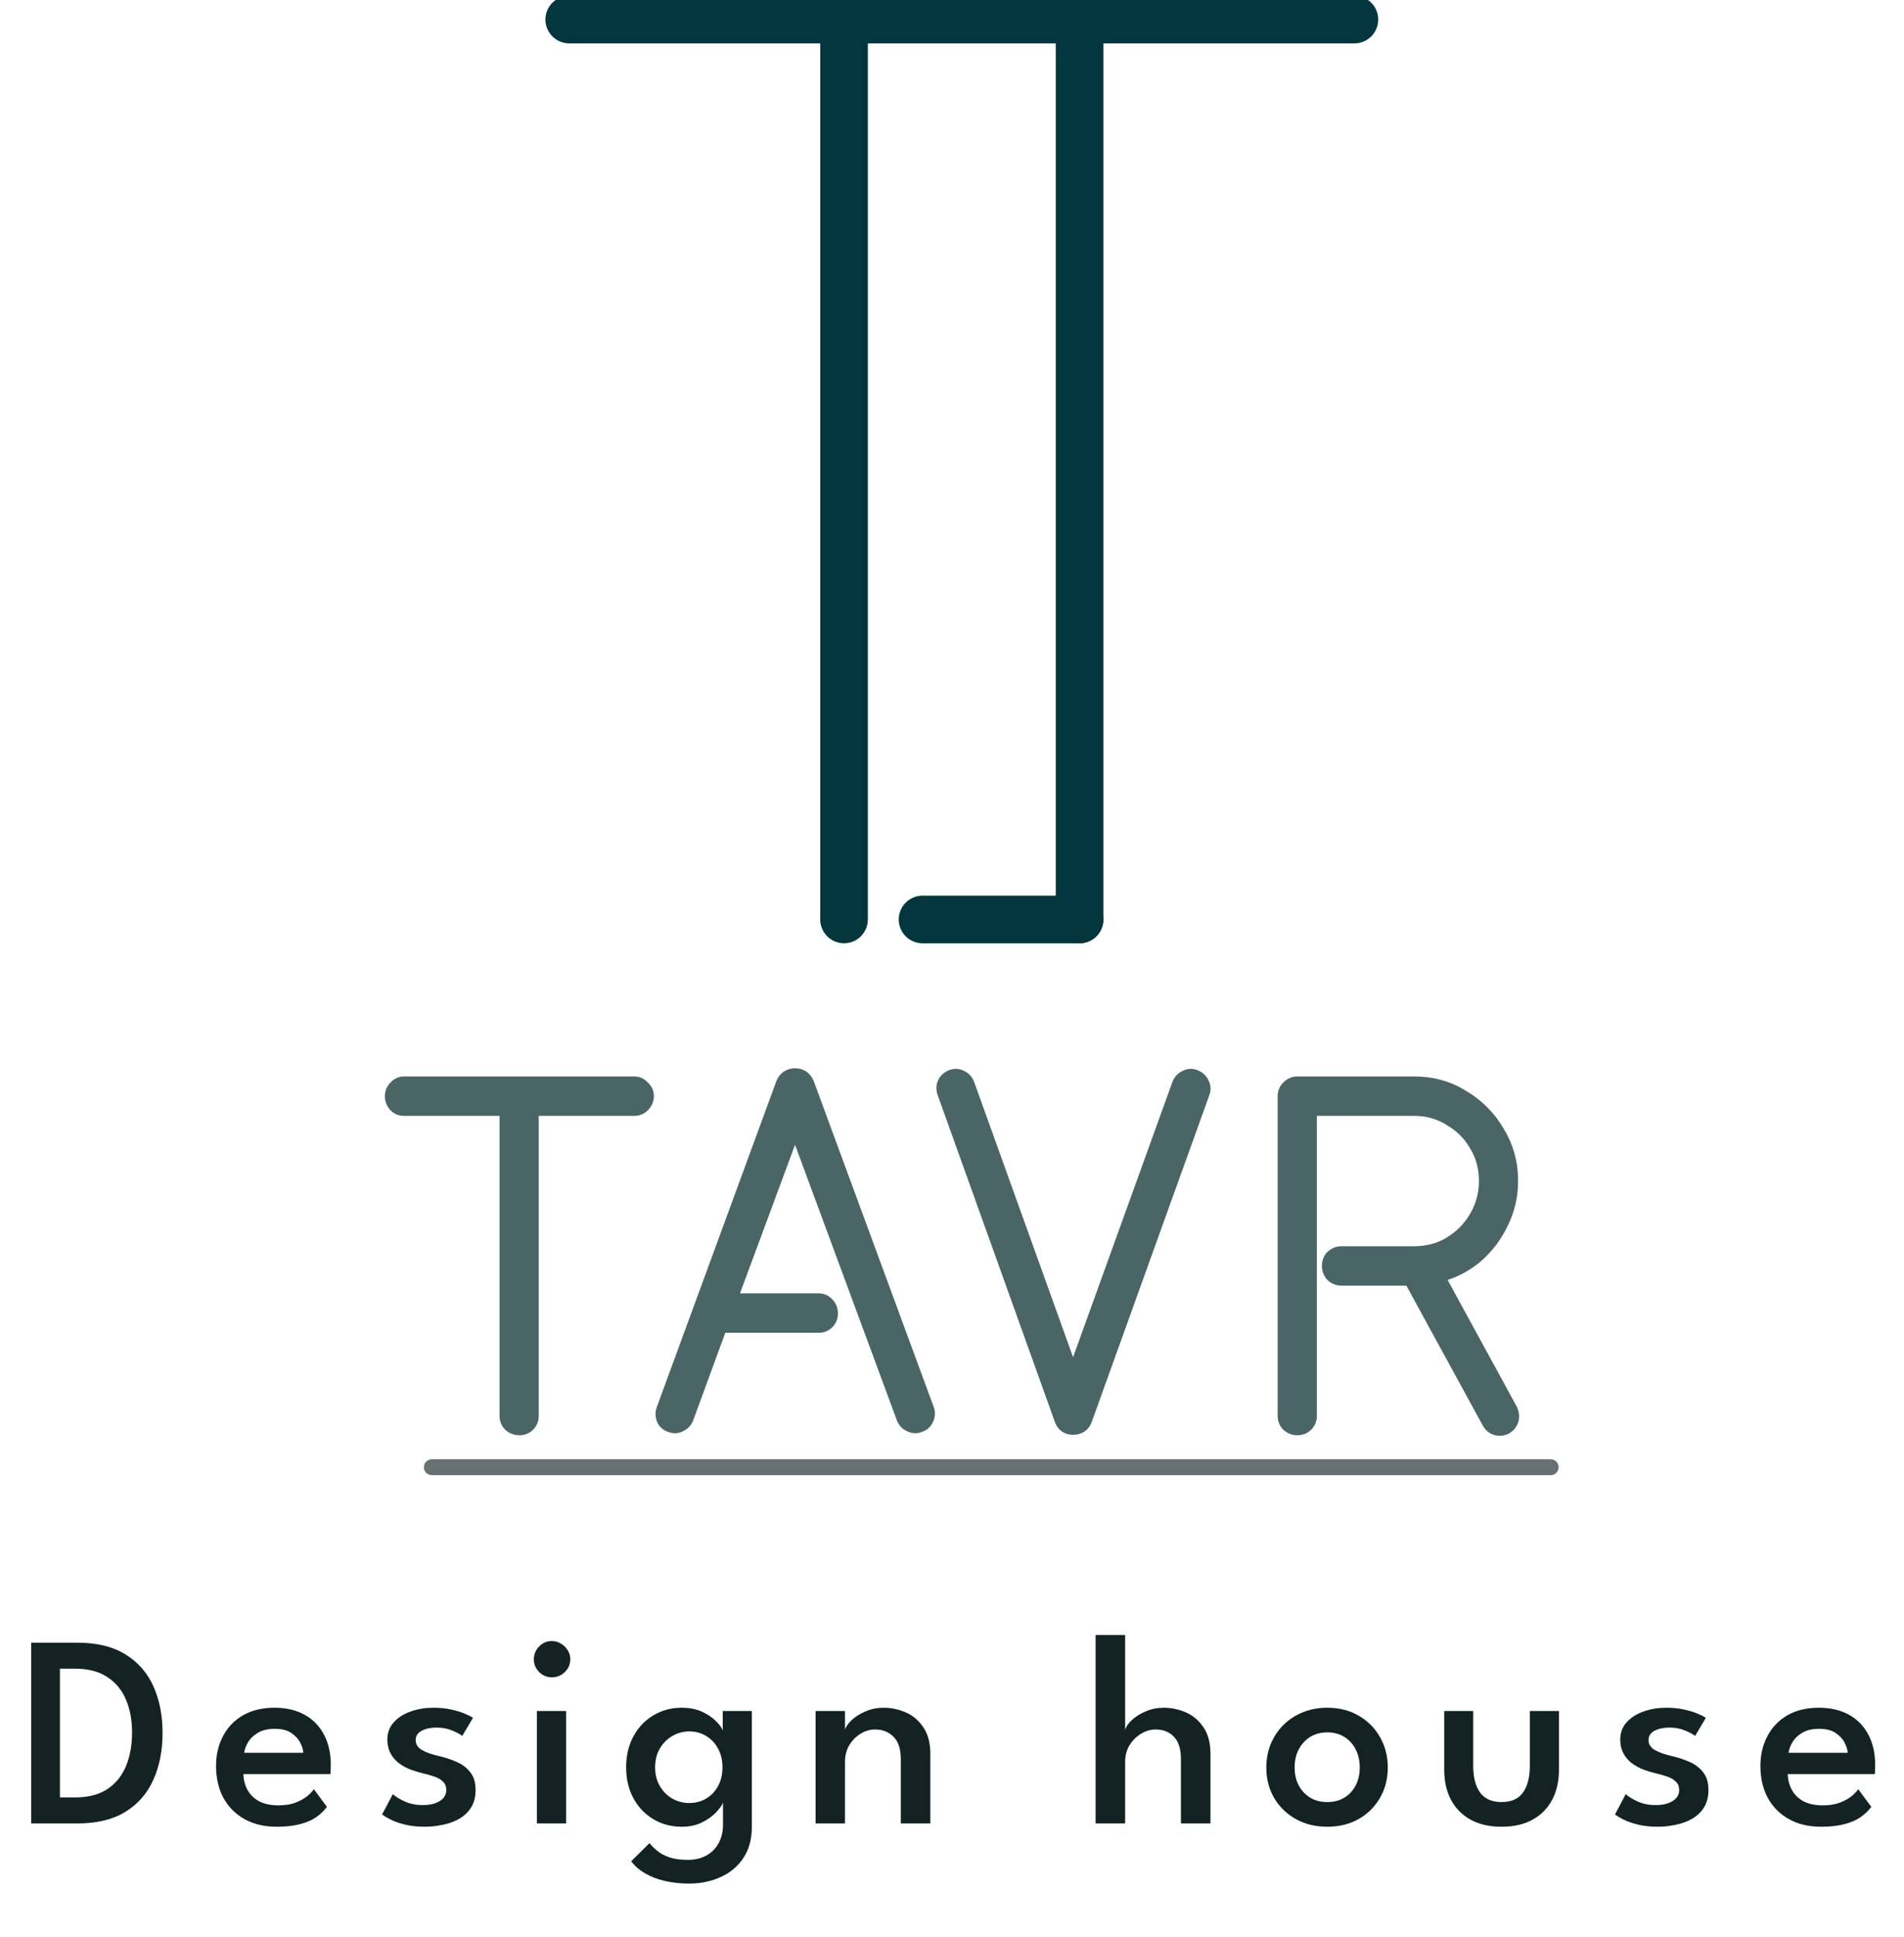 <svg width="60" height="61" viewBox="0 0 60 61" fill="none" xmlns="http://www.w3.org/2000/svg">
<g clip-path="url(#clip0_3061_3200)">
<path d="M56.337 55.879C56.343 56.065 56.388 56.234 56.471 56.383C56.555 56.533 56.678 56.651 56.839 56.737C57.004 56.82 57.205 56.862 57.441 56.862C57.646 56.862 57.822 56.834 57.969 56.78C58.12 56.722 58.244 56.655 58.342 56.577C58.44 56.497 58.512 56.422 58.558 56.353L58.97 56.909C58.88 57.03 58.767 57.138 58.632 57.233C58.496 57.328 58.327 57.401 58.125 57.453C57.926 57.507 57.679 57.535 57.385 57.535C56.998 57.535 56.662 57.456 56.376 57.297C56.09 57.139 55.868 56.916 55.709 56.629C55.553 56.341 55.475 56.005 55.475 55.62C55.475 55.275 55.547 54.964 55.692 54.688C55.836 54.409 56.045 54.189 56.32 54.028C56.597 53.867 56.929 53.787 57.316 53.787C57.676 53.787 57.99 53.858 58.255 54.002C58.521 54.146 58.726 54.353 58.87 54.623C59.017 54.891 59.091 55.214 59.091 55.594C59.091 55.617 59.089 55.664 59.087 55.736C59.087 55.808 59.084 55.855 59.078 55.879H56.337ZM58.225 55.206C58.222 55.114 58.19 55.009 58.13 54.891C58.072 54.773 57.978 54.671 57.848 54.584C57.718 54.495 57.545 54.451 57.328 54.451C57.106 54.451 56.926 54.494 56.787 54.58C56.649 54.664 56.546 54.764 56.48 54.882C56.413 54.997 56.374 55.105 56.363 55.206H58.225Z" fill="#132323"/>
<path d="M52.513 53.787C52.712 53.787 52.897 53.805 53.067 53.843C53.237 53.88 53.383 53.925 53.504 53.976C53.626 54.028 53.709 54.071 53.755 54.106L53.418 54.675C53.36 54.626 53.256 54.57 53.106 54.507C52.959 54.444 52.793 54.412 52.608 54.412C52.423 54.412 52.267 54.445 52.14 54.511C52.013 54.577 51.95 54.676 51.95 54.809C51.95 54.938 52.016 55.042 52.149 55.119C52.285 55.197 52.468 55.262 52.699 55.313C52.889 55.357 53.071 55.417 53.244 55.495C53.418 55.569 53.559 55.677 53.669 55.818C53.781 55.956 53.838 56.142 53.838 56.374C53.838 56.596 53.79 56.781 53.695 56.931C53.602 57.078 53.478 57.195 53.322 57.285C53.166 57.374 52.993 57.437 52.803 57.474C52.615 57.515 52.426 57.535 52.236 57.535C52.002 57.535 51.792 57.512 51.608 57.466C51.426 57.42 51.274 57.367 51.153 57.306C51.032 57.243 50.945 57.19 50.893 57.147L51.231 56.508C51.306 56.58 51.429 56.656 51.599 56.737C51.769 56.814 51.96 56.853 52.171 56.853C52.396 56.853 52.576 56.81 52.712 56.724C52.847 56.638 52.915 56.523 52.915 56.379C52.915 56.272 52.882 56.186 52.816 56.12C52.752 56.054 52.664 56.001 52.552 55.96C52.439 55.92 52.313 55.884 52.175 55.853C52.045 55.821 51.914 55.781 51.781 55.732C51.651 55.68 51.531 55.614 51.422 55.533C51.312 55.45 51.224 55.346 51.157 55.223C51.091 55.099 51.058 54.954 51.058 54.787C51.058 54.574 51.126 54.393 51.261 54.244C51.397 54.094 51.576 53.981 51.798 53.903C52.02 53.825 52.259 53.787 52.513 53.787Z" fill="#132323"/>
<path d="M46.425 55.628C46.425 55.973 46.495 56.248 46.637 56.452C46.781 56.656 47.008 56.758 47.317 56.758C47.629 56.758 47.855 56.656 47.997 56.452C48.138 56.248 48.209 55.973 48.209 55.628V53.89H49.127V55.745C49.127 56.101 49.056 56.415 48.914 56.685C48.773 56.952 48.568 57.161 48.3 57.31C48.031 57.46 47.704 57.535 47.317 57.535C46.933 57.535 46.607 57.46 46.338 57.31C46.07 57.161 45.865 56.952 45.723 56.685C45.582 56.415 45.511 56.101 45.511 55.745V53.89H46.425V55.628Z" fill="#132323"/>
<path d="M41.828 57.535C41.455 57.535 41.123 57.454 40.832 57.293C40.543 57.129 40.316 56.908 40.152 56.629C39.987 56.347 39.905 56.028 39.905 55.671C39.905 55.315 39.987 54.994 40.152 54.71C40.316 54.425 40.543 54.201 40.832 54.037C41.123 53.87 41.455 53.787 41.828 53.787C42.2 53.787 42.529 53.87 42.815 54.037C43.1 54.201 43.324 54.425 43.486 54.71C43.65 54.994 43.733 55.315 43.733 55.671C43.733 56.028 43.65 56.347 43.486 56.629C43.324 56.908 43.1 57.129 42.815 57.293C42.529 57.454 42.2 57.535 41.828 57.535ZM41.828 56.758C42.035 56.758 42.216 56.711 42.369 56.616C42.522 56.521 42.64 56.392 42.724 56.228C42.807 56.064 42.849 55.877 42.849 55.667C42.849 55.457 42.807 55.27 42.724 55.106C42.64 54.94 42.522 54.807 42.369 54.71C42.216 54.612 42.035 54.563 41.828 54.563C41.62 54.563 41.438 54.612 41.282 54.71C41.129 54.807 41.009 54.94 40.923 55.106C40.839 55.27 40.797 55.457 40.797 55.667C40.797 55.877 40.839 56.064 40.923 56.228C41.009 56.392 41.129 56.521 41.282 56.616C41.438 56.711 41.62 56.758 41.828 56.758Z" fill="#132323"/>
<path d="M36.677 53.787C36.913 53.787 37.144 53.836 37.369 53.933C37.595 54.031 37.779 54.188 37.924 54.403C38.071 54.616 38.145 54.894 38.145 55.236V57.431H37.214V55.404C37.214 55.085 37.14 54.85 36.993 54.701C36.848 54.549 36.656 54.472 36.417 54.472C36.258 54.472 36.105 54.517 35.958 54.606C35.811 54.695 35.689 54.816 35.594 54.968C35.502 55.121 35.456 55.296 35.456 55.495V57.431H34.525V51.496H35.456V54.485C35.482 54.388 35.551 54.285 35.663 54.179C35.779 54.07 35.925 53.978 36.101 53.903C36.277 53.825 36.469 53.787 36.677 53.787Z" fill="#132323"/>
<path d="M27.845 53.787C28.084 53.787 28.317 53.836 28.542 53.933C28.767 54.031 28.952 54.188 29.096 54.403C29.243 54.616 29.317 54.894 29.317 55.236V57.431H28.386V55.404C28.386 55.085 28.309 54.85 28.157 54.701C28.006 54.548 27.811 54.472 27.572 54.472C27.413 54.472 27.262 54.517 27.117 54.606C26.973 54.695 26.855 54.816 26.762 54.968C26.673 55.121 26.628 55.296 26.628 55.495V57.431H25.701V53.89H26.628V54.485C26.654 54.388 26.723 54.285 26.836 54.179C26.951 54.07 27.097 53.978 27.273 53.903C27.449 53.825 27.64 53.787 27.845 53.787Z" fill="#132323"/>
<path d="M21.71 59.325C21.439 59.325 21.186 59.297 20.952 59.243C20.721 59.191 20.515 59.112 20.333 59.005C20.151 58.902 20.004 58.774 19.891 58.622L20.467 58.052C20.528 58.127 20.606 58.205 20.701 58.285C20.796 58.369 20.922 58.438 21.078 58.492C21.234 58.55 21.431 58.578 21.671 58.578C21.905 58.578 22.104 58.531 22.268 58.436C22.436 58.341 22.563 58.21 22.65 58.044C22.739 57.88 22.784 57.69 22.784 57.474V57.367H23.693V57.53C23.693 57.921 23.605 58.249 23.429 58.514C23.253 58.781 23.015 58.982 22.715 59.118C22.414 59.256 22.079 59.325 21.71 59.325ZM22.784 57.431V56.776C22.761 56.845 22.694 56.94 22.585 57.06C22.478 57.181 22.331 57.29 22.143 57.388C21.958 57.486 21.739 57.535 21.485 57.535C21.153 57.535 20.854 57.456 20.588 57.297C20.323 57.139 20.114 56.919 19.961 56.638C19.808 56.356 19.731 56.031 19.731 55.663C19.731 55.295 19.808 54.97 19.961 54.688C20.114 54.406 20.323 54.186 20.588 54.028C20.854 53.867 21.153 53.787 21.485 53.787C21.733 53.787 21.948 53.83 22.13 53.916C22.312 54.002 22.458 54.101 22.567 54.214C22.68 54.326 22.749 54.423 22.775 54.507V53.89H23.693V57.431H22.784ZM20.645 55.663C20.645 55.89 20.695 56.088 20.796 56.258C20.897 56.428 21.029 56.559 21.19 56.651C21.355 56.742 21.531 56.788 21.719 56.788C21.921 56.788 22.1 56.741 22.256 56.646C22.414 56.551 22.538 56.42 22.628 56.254C22.72 56.084 22.767 55.887 22.767 55.663C22.767 55.438 22.72 55.243 22.628 55.076C22.538 54.907 22.414 54.774 22.256 54.679C22.1 54.582 21.921 54.533 21.719 54.533C21.531 54.533 21.355 54.58 21.19 54.675C21.029 54.767 20.897 54.898 20.796 55.068C20.695 55.237 20.645 55.436 20.645 55.663Z" fill="#132323"/>
<path d="M16.919 57.431V53.89H17.841V57.431H16.919ZM17.391 52.829C17.235 52.829 17.101 52.773 16.988 52.661C16.878 52.549 16.823 52.415 16.823 52.26C16.823 52.105 16.878 51.971 16.988 51.859C17.101 51.744 17.235 51.686 17.391 51.686C17.495 51.686 17.59 51.713 17.677 51.768C17.766 51.82 17.837 51.889 17.889 51.975C17.944 52.058 17.971 52.153 17.971 52.26C17.971 52.415 17.915 52.549 17.802 52.661C17.689 52.773 17.552 52.829 17.391 52.829Z" fill="#132323"/>
<path d="M13.662 53.787C13.861 53.787 14.046 53.805 14.216 53.843C14.386 53.88 14.532 53.925 14.653 53.976C14.774 54.028 14.858 54.071 14.904 54.106L14.567 54.675C14.509 54.626 14.405 54.57 14.255 54.507C14.108 54.444 13.942 54.412 13.757 54.412C13.572 54.412 13.416 54.445 13.289 54.511C13.162 54.577 13.099 54.676 13.099 54.809C13.099 54.938 13.165 55.042 13.298 55.119C13.434 55.197 13.617 55.262 13.848 55.313C14.038 55.357 14.22 55.417 14.393 55.495C14.567 55.569 14.708 55.677 14.818 55.818C14.93 55.956 14.987 56.142 14.987 56.374C14.987 56.596 14.939 56.781 14.844 56.931C14.751 57.078 14.627 57.195 14.471 57.285C14.315 57.374 14.142 57.437 13.952 57.474C13.764 57.515 13.575 57.535 13.384 57.535C13.151 57.535 12.941 57.512 12.757 57.466C12.575 57.42 12.423 57.367 12.302 57.306C12.181 57.243 12.094 57.19 12.042 57.147L12.38 56.508C12.455 56.58 12.578 56.656 12.748 56.737C12.918 56.814 13.109 56.853 13.32 56.853C13.545 56.853 13.725 56.81 13.861 56.724C13.996 56.638 14.064 56.523 14.064 56.379C14.064 56.272 14.031 56.186 13.965 56.12C13.901 56.054 13.813 56.001 13.701 55.96C13.588 55.92 13.462 55.884 13.324 55.853C13.194 55.821 13.063 55.781 12.93 55.732C12.8 55.68 12.68 55.614 12.57 55.533C12.461 55.45 12.373 55.346 12.306 55.223C12.24 55.099 12.207 54.954 12.207 54.787C12.207 54.574 12.275 54.393 12.41 54.244C12.546 54.094 12.725 53.981 12.947 53.903C13.169 53.825 13.408 53.787 13.662 53.787Z" fill="#132323"/>
<path d="M7.67 55.879C7.676 56.065 7.72 56.234 7.804 56.383C7.888 56.533 8.01 56.651 8.172 56.737C8.337 56.82 8.537 56.862 8.774 56.862C8.979 56.862 9.155 56.834 9.302 56.78C9.452 56.722 9.576 56.655 9.675 56.577C9.773 56.497 9.845 56.422 9.891 56.353L10.302 56.909C10.213 57.03 10.1 57.138 9.965 57.233C9.829 57.328 9.66 57.401 9.458 57.453C9.259 57.507 9.012 57.535 8.718 57.535C8.331 57.535 7.995 57.456 7.709 57.297C7.423 57.139 7.201 56.916 7.042 56.629C6.886 56.341 6.808 56.005 6.808 55.62C6.808 55.275 6.88 54.964 7.025 54.688C7.169 54.409 7.378 54.189 7.652 54.028C7.93 53.867 8.262 53.787 8.648 53.787C9.009 53.787 9.322 53.858 9.588 54.002C9.854 54.146 10.058 54.353 10.203 54.623C10.35 54.891 10.424 55.214 10.424 55.594C10.424 55.617 10.422 55.664 10.419 55.736C10.419 55.808 10.416 55.855 10.411 55.879H7.67ZM9.558 55.206C9.555 55.114 9.523 55.009 9.462 54.891C9.405 54.773 9.311 54.671 9.181 54.584C9.051 54.495 8.878 54.451 8.661 54.451C8.439 54.451 8.259 54.494 8.12 54.58C7.982 54.664 7.879 54.764 7.813 54.882C7.746 54.997 7.707 55.105 7.696 55.206H9.558Z" fill="#132323"/>
<path d="M0.983 51.738H2.443C3.052 51.738 3.554 51.86 3.949 52.105C4.345 52.346 4.639 52.681 4.833 53.109C5.026 53.538 5.123 54.028 5.123 54.58C5.123 55.135 5.026 55.627 4.833 56.055C4.642 56.484 4.349 56.82 3.954 57.065C3.558 57.309 3.055 57.431 2.443 57.431H0.983V51.738ZM1.888 52.557V56.612H2.365C2.777 56.612 3.115 56.525 3.378 56.353C3.643 56.178 3.84 55.937 3.967 55.633C4.094 55.328 4.159 54.98 4.162 54.589C4.164 54.198 4.102 53.85 3.975 53.545C3.848 53.237 3.651 52.996 3.382 52.821C3.117 52.645 2.777 52.557 2.365 52.557H1.888Z" fill="#132323"/>
<path d="M13.608 46.212C27.377 46.212 35.097 46.212 48.866 46.212" stroke="#677171" stroke-width="0.5" stroke-linecap="round"/>
<path d="M40.544 34.203C40.456 34.291 40.412 34.4 40.412 34.525V44.599C40.412 44.724 40.456 44.833 40.544 44.922L40.548 44.926C40.644 45.01 40.755 45.055 40.88 45.055C41.011 45.055 41.126 45.012 41.215 44.922C41.303 44.833 41.347 44.724 41.347 44.599V34.996H44.568C44.972 34.996 45.334 35.098 45.659 35.3L45.661 35.302C45.998 35.496 46.261 35.757 46.452 36.086L46.453 36.088C46.654 36.416 46.755 36.783 46.755 37.191C46.755 37.599 46.654 37.972 46.453 38.311L46.452 38.311C46.261 38.641 45.997 38.907 45.66 39.112C45.336 39.305 44.972 39.402 44.568 39.402H42.274C42.15 39.402 42.038 39.446 41.943 39.531L41.938 39.535C41.849 39.625 41.806 39.74 41.806 39.873C41.806 39.997 41.85 40.109 41.934 40.206L41.938 40.21L41.943 40.215C42.038 40.299 42.15 40.344 42.274 40.344H44.408L46.856 44.825C46.916 44.934 47.004 45.012 47.118 45.05L47.12 45.051C47.245 45.089 47.37 45.075 47.489 45.015L47.493 45.013L47.497 45.011C47.595 44.948 47.664 44.86 47.7 44.749L47.701 44.747C47.738 44.622 47.725 44.497 47.666 44.377L47.664 44.373L45.397 40.222C45.813 40.112 46.186 39.923 46.516 39.657L46.517 39.656C46.877 39.354 47.16 38.991 47.366 38.565C47.582 38.138 47.69 37.68 47.69 37.191C47.69 36.62 47.546 36.099 47.257 35.629C46.98 35.152 46.604 34.772 46.131 34.492C45.666 34.2 45.144 34.054 44.568 34.054H40.88C40.751 34.054 40.638 34.107 40.544 34.203Z" fill="#4A6565"/>
<path d="M40.544 34.203C40.456 34.291 40.412 34.4 40.412 34.525V44.599C40.412 44.724 40.456 44.833 40.544 44.922L40.548 44.926C40.644 45.01 40.755 45.055 40.88 45.055C41.011 45.055 41.126 45.012 41.215 44.922C41.303 44.833 41.347 44.724 41.347 44.599V34.996H44.568C44.972 34.996 45.334 35.098 45.659 35.3L45.661 35.302C45.998 35.496 46.261 35.757 46.452 36.086L46.453 36.088C46.654 36.416 46.755 36.783 46.755 37.191C46.755 37.599 46.654 37.972 46.453 38.311L46.452 38.311C46.261 38.641 45.997 38.907 45.66 39.112C45.336 39.305 44.972 39.402 44.568 39.402H42.274C42.15 39.402 42.038 39.446 41.943 39.531L41.938 39.535C41.849 39.625 41.806 39.74 41.806 39.873C41.806 39.997 41.85 40.109 41.934 40.206L41.938 40.21L41.943 40.215C42.038 40.299 42.15 40.344 42.274 40.344H44.408L46.856 44.825C46.916 44.934 47.004 45.012 47.118 45.05L47.12 45.051C47.245 45.089 47.37 45.075 47.489 45.015L47.493 45.013L47.497 45.011C47.595 44.948 47.664 44.86 47.7 44.749L47.701 44.747C47.738 44.622 47.725 44.497 47.666 44.377L47.664 44.373L45.397 40.222C45.813 40.112 46.186 39.923 46.516 39.657L46.517 39.656C46.877 39.354 47.16 38.991 47.366 38.565C47.582 38.138 47.69 37.68 47.69 37.191C47.69 36.62 47.546 36.099 47.257 35.629C46.98 35.152 46.604 34.772 46.131 34.492C45.666 34.2 45.144 34.054 44.568 34.054H40.88C40.751 34.054 40.638 34.107 40.544 34.203ZM40.544 34.203L40.609 34.267" stroke="#4A6565" stroke-width="0.3"/>
<path d="M33.383 44.736L33.383 44.737C33.418 44.831 33.472 44.909 33.548 44.962C33.624 45.016 33.715 45.04 33.815 45.04C33.919 45.04 34.013 45.017 34.092 44.964C34.171 44.91 34.226 44.833 34.262 44.737L34.262 44.736L37.965 34.452C38.014 34.328 38.009 34.205 37.947 34.09C37.896 33.977 37.807 33.897 37.688 33.849C37.565 33.799 37.442 33.804 37.327 33.867C37.214 33.919 37.135 34.008 37.087 34.128L37.086 34.13L33.815 43.189L30.558 34.13L30.557 34.128C30.51 34.008 30.43 33.919 30.318 33.867C30.203 33.804 30.08 33.799 29.956 33.849C29.836 33.897 29.747 33.979 29.696 34.094C29.645 34.209 29.647 34.331 29.694 34.452L33.383 44.736Z" fill="#4A6565" stroke="#4A6565" stroke-width="0.3"/>
<path d="M20.844 44.724L20.845 44.727C20.896 44.843 20.987 44.921 21.109 44.959C21.232 45.007 21.354 45.002 21.467 44.939C21.579 44.888 21.659 44.798 21.706 44.679L21.707 44.676L22.75 41.828H25.804C25.928 41.828 26.037 41.783 26.125 41.695C26.212 41.607 26.256 41.497 26.256 41.373C26.256 41.241 26.215 41.127 26.127 41.037C26.041 40.939 25.932 40.886 25.804 40.886H23.103L25.054 35.625L28.401 44.677L28.401 44.679C28.449 44.799 28.529 44.889 28.643 44.94C28.761 44.999 28.883 45.009 29 44.959C29.121 44.92 29.211 44.843 29.262 44.729C29.322 44.607 29.329 44.48 29.279 44.354L25.501 34.099L25.499 34.095C25.459 34.001 25.401 33.925 25.323 33.873C25.245 33.821 25.154 33.797 25.054 33.797C24.954 33.797 24.863 33.821 24.785 33.873C24.707 33.925 24.649 34.001 24.609 34.095L24.607 34.1L20.844 44.354C20.795 44.477 20.796 44.602 20.844 44.724Z" fill="#4A6565" stroke="#4A6565" stroke-width="0.3"/>
<path d="M16.024 44.922L16.028 44.926C16.126 45.012 16.243 45.055 16.375 45.055C16.5 45.055 16.608 45.01 16.696 44.922C16.783 44.833 16.827 44.724 16.827 44.599V34.996H19.989C20.113 34.996 20.222 34.951 20.309 34.863C20.404 34.767 20.456 34.654 20.456 34.525C20.456 34.398 20.405 34.289 20.31 34.203C20.224 34.106 20.116 34.054 19.989 34.054H12.731C12.603 34.054 12.494 34.107 12.408 34.205C12.322 34.293 12.278 34.401 12.278 34.525C12.278 34.65 12.322 34.762 12.406 34.858L12.41 34.863C12.498 34.951 12.606 34.996 12.731 34.996H15.892V44.599C15.892 44.724 15.936 44.833 16.024 44.922Z" fill="#4A6565" stroke="#4A6565" stroke-width="0.3"/>
<path d="M26.598 1.232V28.959" stroke="#03363D" stroke-width="1.5" stroke-linecap="round"/>
<path d="M34.02 1.232V28.959" stroke="#03363D" stroke-width="1.5" stroke-linecap="round"/>
<path d="M17.938 0.616H42.681" stroke="#03363D" stroke-width="1.5" stroke-linecap="round"/>
<path d="M29.072 28.96H34.02" stroke="#03363D" stroke-width="1.5" stroke-linecap="round"/>
</g>
<defs>
<clipPath id="clip0_3061_3200">
<rect width="60" height="61" fill="white"/>
</clipPath>
</defs>
</svg>

